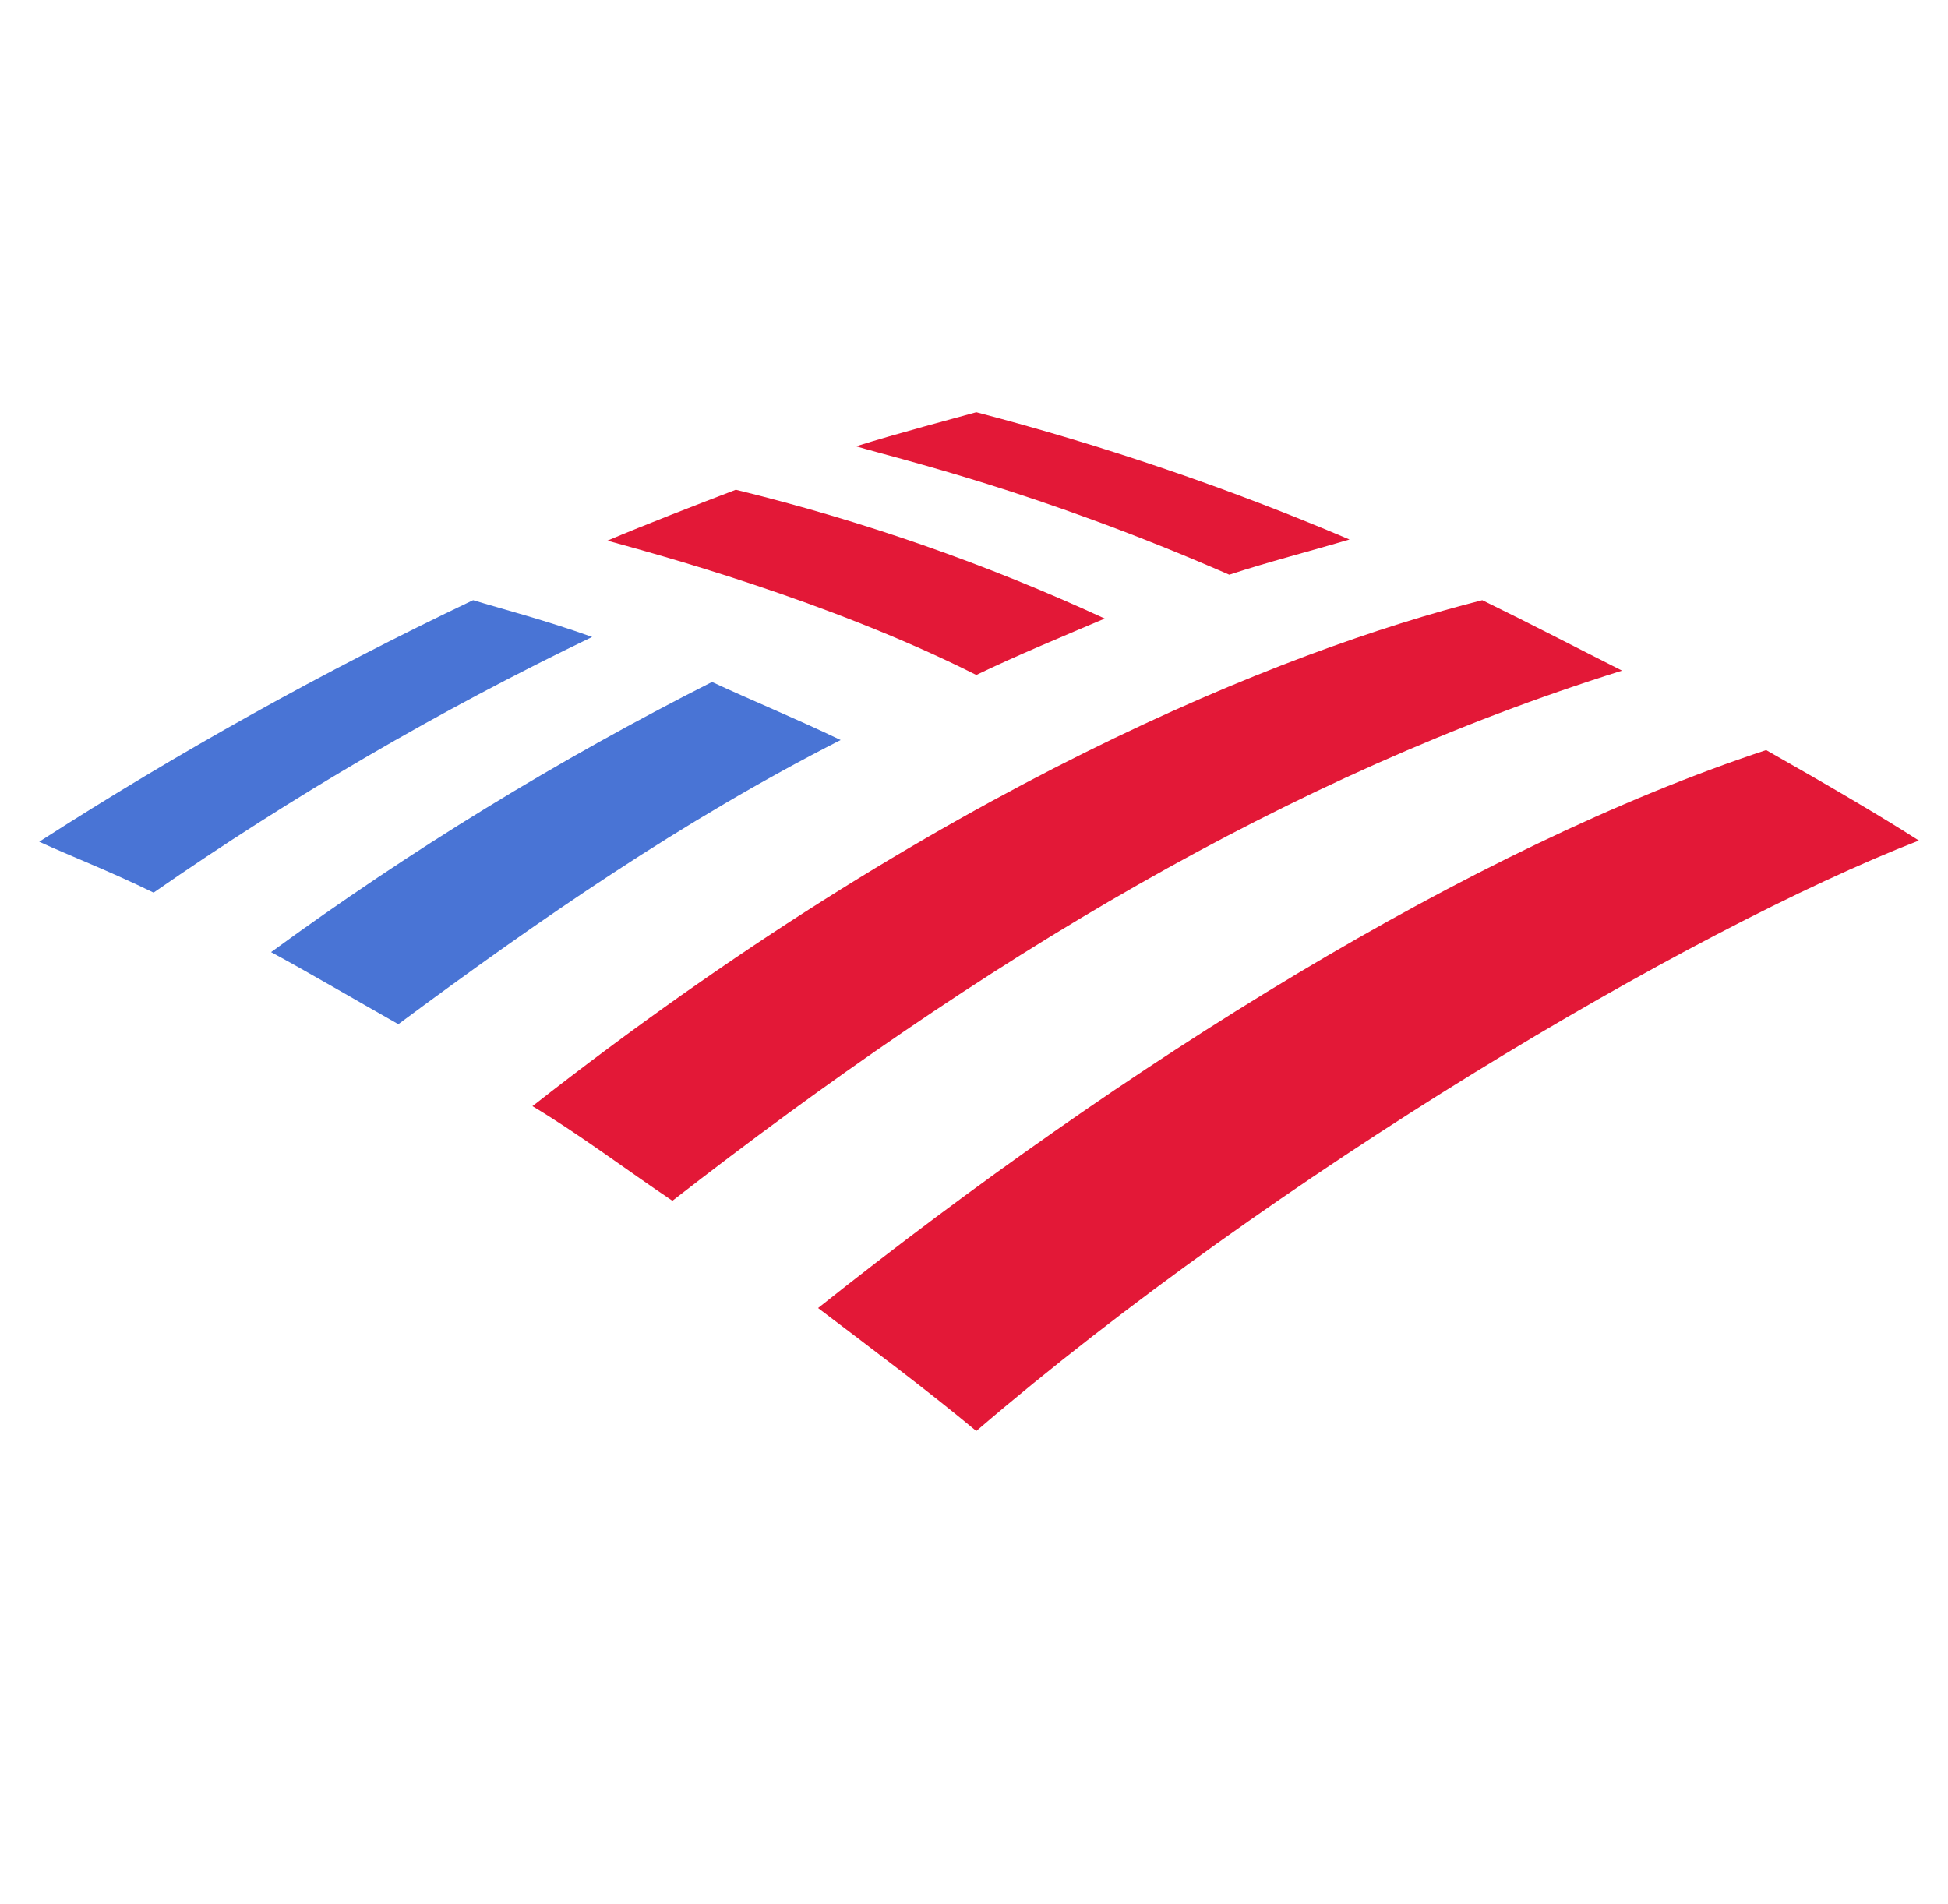<svg width="45" height="44" viewBox="0 0 45 44" fill="none" xmlns="http://www.w3.org/2000/svg">
<g id="SVG">
<path id="Vector" d="M22.553 33.063C29.401 27.183 39.035 21.475 44.327 19.421C43.513 18.896 42.237 18.146 40.799 17.331C33.978 19.584 26.009 24.568 18.898 30.222C20.102 31.136 21.377 32.086 22.553 33.063Z" fill="#E31837"/>
<path id="Vector_2" d="M19.415 17.096C18.401 16.608 17.298 16.155 16.448 15.757C12.889 17.558 9.482 19.645 6.262 21.999C7.166 22.488 8.161 23.076 9.202 23.664C12.458 21.248 15.76 18.96 19.424 17.096H19.415Z" fill="#4974D5"/>
<path id="Vector_3" d="M25.52 14.292C22.782 13.028 19.928 12.032 16.998 11.316C16.121 11.651 14.882 12.13 14.031 12.492C15.108 12.79 19.124 13.867 22.553 15.595C23.43 15.169 24.669 14.654 25.52 14.292Z" fill="#E31837"/>
<path id="Vector_4" d="M10.929 13.867C7.473 15.513 4.126 17.377 0.906 19.448C1.693 19.81 2.471 20.099 3.548 20.624C6.763 18.39 10.151 16.414 13.679 14.717C12.594 14.328 11.581 14.066 10.929 13.867Z" fill="#4974D5"/>
<path id="Vector_5" d="M28.397 13.279C29.274 12.989 30.297 12.727 31.174 12.465C28.376 11.275 25.495 10.293 22.553 9.525C22.101 9.652 20.726 10.013 19.776 10.312C20.753 10.601 23.991 11.352 28.397 13.279ZM12.295 25.555C13.344 26.179 14.457 27.02 15.533 27.744C22.68 22.189 29.736 17.92 37.47 15.495C36.394 14.953 35.444 14.455 34.241 13.867C29.6 15.043 21.667 18.209 12.304 25.555H12.295Z" fill="#E31837"/>
</g>
</svg>
